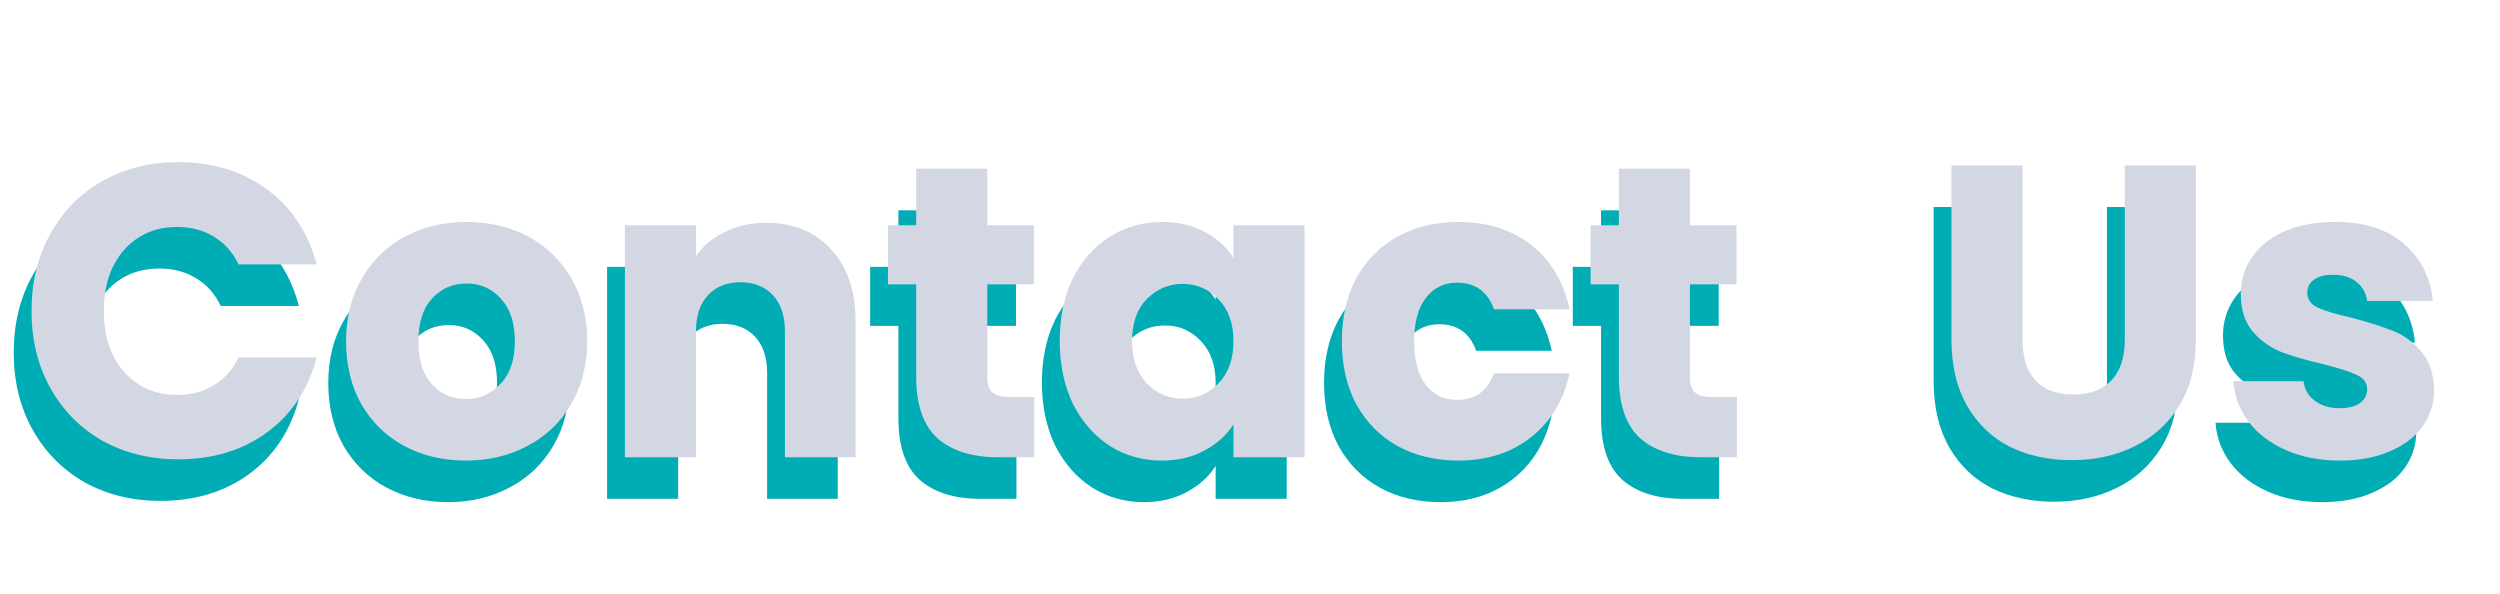 <svg width="421" height="100" viewBox="0 0 421 100" fill="none" xmlns="http://www.w3.org/2000/svg">
<path d="M2.31 59.36C2.31 54.507 3.36 50.19 5.46 46.41C7.56 42.583 10.477 39.62 14.21 37.52C17.99 35.373 22.26 34.3 27.02 34.3C32.853 34.3 37.847 35.84 42 38.92C46.153 42 48.93 46.2 50.33 51.52H37.17C36.19 49.467 34.79 47.903 32.97 46.83C31.197 45.757 29.167 45.22 26.88 45.22C23.193 45.22 20.207 46.503 17.92 49.07C15.633 51.637 14.49 55.067 14.49 59.36C14.49 63.653 15.633 67.083 17.92 69.65C20.207 72.217 23.193 73.5 26.88 73.5C29.167 73.5 31.197 72.963 32.97 71.89C34.79 70.817 36.19 69.253 37.17 67.2H50.33C48.93 72.52 46.153 76.72 42 79.8C37.847 82.833 32.853 84.35 27.02 84.35C22.26 84.35 17.99 83.3 14.21 81.2C10.477 79.053 7.56 76.09 5.46 72.31C3.36 68.53 2.31 64.213 2.31 59.36ZM75.44 84.56C71.614 84.56 68.16 83.743 65.08 82.11C62.047 80.477 59.644 78.143 57.87 75.11C56.144 72.077 55.28 68.53 55.28 64.47C55.28 60.457 56.167 56.933 57.94 53.9C59.714 50.82 62.14 48.463 65.22 46.83C68.3 45.197 71.754 44.38 75.58 44.38C79.407 44.38 82.86 45.197 85.94 46.83C89.02 48.463 91.447 50.82 93.22 53.9C94.994 56.933 95.88 60.457 95.88 64.47C95.88 68.483 94.97 72.03 93.15 75.11C91.377 78.143 88.927 80.477 85.8 82.11C82.72 83.743 79.267 84.56 75.44 84.56ZM75.44 74.2C77.727 74.2 79.664 73.36 81.25 71.68C82.884 70 83.7 67.597 83.7 64.47C83.7 61.343 82.907 58.94 81.32 57.26C79.78 55.58 77.867 54.74 75.58 54.74C73.247 54.74 71.31 55.58 69.77 57.26C68.23 58.893 67.46 61.297 67.46 64.47C67.46 67.597 68.207 70 69.7 71.68C71.24 73.36 73.154 74.2 75.44 74.2ZM126.031 44.52C130.604 44.52 134.244 46.013 136.951 49C139.704 51.94 141.081 56 141.081 61.18V84H129.181V62.79C129.181 60.177 128.504 58.147 127.151 56.7C125.797 55.253 123.977 54.53 121.691 54.53C119.404 54.53 117.584 55.253 116.231 56.7C114.877 58.147 114.201 60.177 114.201 62.79V84H102.231V44.94H114.201V50.12C115.414 48.393 117.047 47.04 119.101 46.06C121.154 45.033 123.464 44.52 126.031 44.52ZM171.169 73.85V84H165.079C160.739 84 157.355 82.95 154.929 80.85C152.502 78.703 151.289 75.227 151.289 70.42V54.88H146.529V44.94H151.289V35.42H163.259V44.94H171.099V54.88H163.259V70.56C163.259 71.727 163.539 72.567 164.099 73.08C164.659 73.593 165.592 73.85 166.899 73.85H171.169ZM175.456 64.4C175.456 60.387 176.203 56.863 177.696 53.83C179.236 50.797 181.313 48.463 183.926 46.83C186.539 45.197 189.456 44.38 192.676 44.38C195.429 44.38 197.833 44.94 199.886 46.06C201.986 47.18 203.596 48.65 204.716 50.47V44.94H216.686V84H204.716V78.47C203.549 80.29 201.916 81.76 199.816 82.88C197.763 84 195.359 84.56 192.606 84.56C189.433 84.56 186.539 83.743 183.926 82.11C181.313 80.43 179.236 78.073 177.696 75.04C176.203 71.96 175.456 68.413 175.456 64.4ZM204.716 64.47C204.716 61.483 203.876 59.127 202.196 57.4C200.563 55.673 198.556 54.81 196.176 54.81C193.796 54.81 191.766 55.673 190.086 57.4C188.453 59.08 187.636 61.413 187.636 64.4C187.636 67.387 188.453 69.767 190.086 71.54C191.766 73.267 193.796 74.13 196.176 74.13C198.556 74.13 200.563 73.267 202.196 71.54C203.876 69.813 204.716 67.457 204.716 64.47ZM222.966 64.47C222.966 60.41 223.783 56.863 225.416 53.83C227.096 50.797 229.406 48.463 232.346 46.83C235.333 45.197 238.739 44.38 242.566 44.38C247.466 44.38 251.549 45.663 254.816 48.23C258.129 50.797 260.299 54.413 261.326 59.08H248.586C247.513 56.093 245.436 54.6 242.356 54.6C240.163 54.6 238.413 55.463 237.106 57.19C235.799 58.87 235.146 61.297 235.146 64.47C235.146 67.643 235.799 70.093 237.106 71.82C238.413 73.5 240.163 74.34 242.356 74.34C245.436 74.34 247.513 72.847 248.586 69.86H261.326C260.299 74.433 258.129 78.027 254.816 80.64C251.503 83.253 247.419 84.56 242.566 84.56C238.739 84.56 235.333 83.743 232.346 82.11C229.406 80.477 227.096 78.143 225.416 75.11C223.783 72.077 222.966 68.53 222.966 64.47ZM289.499 73.85V84H283.409C279.069 84 275.685 82.95 273.259 80.85C270.832 78.703 269.619 75.227 269.619 70.42V54.88H264.859V44.94H269.619V35.42H281.589V44.94H289.429V54.88H281.589V70.56C281.589 71.727 281.869 72.567 282.429 73.08C282.989 73.593 283.922 73.85 285.229 73.85H289.499ZM337.594 34.86V64.26C337.594 67.2 338.317 69.463 339.764 71.05C341.211 72.637 343.334 73.43 346.134 73.43C348.934 73.43 351.081 72.637 352.574 71.05C354.067 69.463 354.814 67.2 354.814 64.26V34.86H366.784V64.19C366.784 68.577 365.851 72.287 363.984 75.32C362.117 78.353 359.597 80.64 356.424 82.18C353.297 83.72 349.797 84.49 345.924 84.49C342.051 84.49 338.574 83.743 335.494 82.25C332.461 80.71 330.057 78.423 328.284 75.39C326.511 72.31 325.624 68.577 325.624 64.19V34.86H337.594ZM391.08 84.56C387.673 84.56 384.64 83.977 381.98 82.81C379.32 81.643 377.22 80.057 375.68 78.05C374.14 75.997 373.276 73.71 373.09 71.19H384.92C385.06 72.543 385.69 73.64 386.81 74.48C387.93 75.32 389.306 75.74 390.94 75.74C392.433 75.74 393.576 75.46 394.37 74.9C395.21 74.293 395.63 73.523 395.63 72.59C395.63 71.47 395.046 70.653 393.88 70.14C392.713 69.58 390.823 68.973 388.21 68.32C385.41 67.667 383.076 66.99 381.21 66.29C379.343 65.543 377.733 64.4 376.38 62.86C375.026 61.273 374.35 59.15 374.35 56.49C374.35 54.25 374.956 52.22 376.17 50.4C377.43 48.533 379.25 47.063 381.63 45.99C384.056 44.917 386.926 44.38 390.24 44.38C395.14 44.38 398.99 45.593 401.79 48.02C404.636 50.447 406.27 53.667 406.69 57.68H395.63C395.443 56.327 394.836 55.253 393.81 54.46C392.83 53.667 391.523 53.27 389.89 53.27C388.49 53.27 387.416 53.55 386.67 54.11C385.923 54.623 385.55 55.347 385.55 56.28C385.55 57.4 386.133 58.24 387.3 58.8C388.513 59.36 390.38 59.92 392.9 60.48C395.793 61.227 398.15 61.973 399.97 62.72C401.79 63.42 403.376 64.587 404.73 66.22C406.13 67.807 406.853 69.953 406.9 72.66C406.9 74.947 406.246 77 404.94 78.82C403.68 80.593 401.836 81.993 399.41 83.02C397.03 84.047 394.253 84.56 391.08 84.56Z" fill="#00ADB5"/>
<path d="M5.31 52.36C5.31 47.507 6.36 43.19 8.46 39.41C10.56 35.583 13.477 32.62 17.21 30.52C20.99 28.373 25.26 27.3 30.02 27.3C35.853 27.3 40.847 28.84 45 31.92C49.153 35 51.93 39.2 53.33 44.52H40.17C39.19 42.467 37.79 40.903 35.97 39.83C34.197 38.757 32.167 38.22 29.88 38.22C26.193 38.22 23.207 39.503 20.92 42.07C18.633 44.637 17.49 48.067 17.49 52.36C17.49 56.653 18.633 60.083 20.92 62.65C23.207 65.217 26.193 66.5 29.88 66.5C32.167 66.5 34.197 65.963 35.97 64.89C37.79 63.817 39.19 62.253 40.17 60.2H53.33C51.93 65.52 49.153 69.72 45 72.8C40.847 75.833 35.853 77.35 30.02 77.35C25.26 77.35 20.99 76.3 17.21 74.2C13.477 72.053 10.56 69.09 8.46 65.31C6.36 61.53 5.31 57.213 5.31 52.36ZM78.44 77.56C74.614 77.56 71.16 76.743 68.08 75.11C65.047 73.477 62.644 71.143 60.87 68.11C59.144 65.077 58.28 61.53 58.28 57.47C58.28 53.457 59.167 49.933 60.94 46.9C62.714 43.82 65.14 41.463 68.22 39.83C71.3 38.197 74.754 37.38 78.58 37.38C82.407 37.38 85.86 38.197 88.94 39.83C92.02 41.463 94.447 43.82 96.22 46.9C97.994 49.933 98.88 53.457 98.88 57.47C98.88 61.483 97.97 65.03 96.15 68.11C94.377 71.143 91.927 73.477 88.8 75.11C85.72 76.743 82.267 77.56 78.44 77.56ZM78.44 67.2C80.727 67.2 82.664 66.36 84.25 64.68C85.884 63 86.7 60.597 86.7 57.47C86.7 54.343 85.907 51.94 84.32 50.26C82.78 48.58 80.867 47.74 78.58 47.74C76.247 47.74 74.31 48.58 72.77 50.26C71.23 51.893 70.46 54.297 70.46 57.47C70.46 60.597 71.207 63 72.7 64.68C74.24 66.36 76.154 67.2 78.44 67.2ZM129.031 37.52C133.604 37.52 137.244 39.013 139.951 42C142.704 44.94 144.081 49 144.081 54.18V77H132.181V55.79C132.181 53.177 131.504 51.147 130.151 49.7C128.797 48.253 126.977 47.53 124.691 47.53C122.404 47.53 120.584 48.253 119.231 49.7C117.877 51.147 117.201 53.177 117.201 55.79V77H105.231V37.94H117.201V43.12C118.414 41.393 120.047 40.04 122.101 39.06C124.154 38.033 126.464 37.52 129.031 37.52ZM174.169 66.85V77H168.079C163.739 77 160.355 75.95 157.929 73.85C155.502 71.703 154.289 68.227 154.289 63.42V47.88H149.529V37.94H154.289V28.42H166.259V37.94H174.099V47.88H166.259V63.56C166.259 64.727 166.539 65.567 167.099 66.08C167.659 66.593 168.592 66.85 169.899 66.85H174.169ZM178.456 57.4C178.456 53.387 179.203 49.863 180.696 46.83C182.236 43.797 184.313 41.463 186.926 39.83C189.539 38.197 192.456 37.38 195.676 37.38C198.429 37.38 200.833 37.94 202.886 39.06C204.986 40.18 206.596 41.65 207.716 43.47V37.94H219.686V77H207.716V71.47C206.549 73.29 204.916 74.76 202.816 75.88C200.763 77 198.359 77.56 195.606 77.56C192.433 77.56 189.539 76.743 186.926 75.11C184.313 73.43 182.236 71.073 180.696 68.04C179.203 64.96 178.456 61.413 178.456 57.4ZM207.716 57.47C207.716 54.483 206.876 52.127 205.196 50.4C203.563 48.673 201.556 47.81 199.176 47.81C196.796 47.81 194.766 48.673 193.086 50.4C191.453 52.08 190.636 54.413 190.636 57.4C190.636 60.387 191.453 62.767 193.086 64.54C194.766 66.267 196.796 67.13 199.176 67.13C201.556 67.13 203.563 66.267 205.196 64.54C206.876 62.813 207.716 60.457 207.716 57.47ZM225.966 57.47C225.966 53.41 226.783 49.863 228.416 46.83C230.096 43.797 232.406 41.463 235.346 39.83C238.333 38.197 241.739 37.38 245.566 37.38C250.466 37.38 254.549 38.663 257.816 41.23C261.129 43.797 263.299 47.413 264.326 52.08H251.586C250.513 49.093 248.436 47.6 245.356 47.6C243.163 47.6 241.413 48.463 240.106 50.19C238.799 51.87 238.146 54.297 238.146 57.47C238.146 60.643 238.799 63.093 240.106 64.82C241.413 66.5 243.163 67.34 245.356 67.34C248.436 67.34 250.513 65.847 251.586 62.86H264.326C263.299 67.433 261.129 71.027 257.816 73.64C254.503 76.253 250.419 77.56 245.566 77.56C241.739 77.56 238.333 76.743 235.346 75.11C232.406 73.477 230.096 71.143 228.416 68.11C226.783 65.077 225.966 61.53 225.966 57.47ZM292.499 66.85V77H286.409C282.069 77 278.685 75.95 276.259 73.85C273.832 71.703 272.619 68.227 272.619 63.42V47.88H267.859V37.94H272.619V28.42H284.589V37.94H292.429V47.88H284.589V63.56C284.589 64.727 284.869 65.567 285.429 66.08C285.989 66.593 286.922 66.85 288.229 66.85H292.499ZM340.594 27.86V57.26C340.594 60.2 341.317 62.463 342.764 64.05C344.211 65.637 346.334 66.43 349.134 66.43C351.934 66.43 354.081 65.637 355.574 64.05C357.067 62.463 357.814 60.2 357.814 57.26V27.86H369.784V57.19C369.784 61.577 368.851 65.287 366.984 68.32C365.117 71.353 362.597 73.64 359.424 75.18C356.297 76.72 352.797 77.49 348.924 77.49C345.051 77.49 341.574 76.743 338.494 75.25C335.461 73.71 333.057 71.423 331.284 68.39C329.511 65.31 328.624 61.577 328.624 57.19V27.86H340.594ZM394.08 77.56C390.673 77.56 387.64 76.977 384.98 75.81C382.32 74.643 380.22 73.057 378.68 71.05C377.14 68.997 376.276 66.71 376.09 64.19H387.92C388.06 65.543 388.69 66.64 389.81 67.48C390.93 68.32 392.306 68.74 393.94 68.74C395.433 68.74 396.576 68.46 397.37 67.9C398.21 67.293 398.63 66.523 398.63 65.59C398.63 64.47 398.046 63.653 396.88 63.14C395.713 62.58 393.823 61.973 391.21 61.32C388.41 60.667 386.076 59.99 384.21 59.29C382.343 58.543 380.733 57.4 379.38 55.86C378.026 54.273 377.35 52.15 377.35 49.49C377.35 47.25 377.956 45.22 379.17 43.4C380.43 41.533 382.25 40.063 384.63 38.99C387.056 37.917 389.926 37.38 393.24 37.38C398.14 37.38 401.99 38.593 404.79 41.02C407.636 43.447 409.27 46.667 409.69 50.68H398.63C398.443 49.327 397.836 48.253 396.81 47.46C395.83 46.667 394.523 46.27 392.89 46.27C391.49 46.27 390.416 46.55 389.67 47.11C388.923 47.623 388.55 48.347 388.55 49.28C388.55 50.4 389.133 51.24 390.3 51.8C391.513 52.36 393.38 52.92 395.9 53.48C398.793 54.227 401.15 54.973 402.97 55.72C404.79 56.42 406.376 57.587 407.73 59.22C409.13 60.807 409.853 62.953 409.9 65.66C409.9 67.947 409.246 70 407.94 71.82C406.68 73.593 404.836 74.993 402.41 76.02C400.03 77.047 397.253 77.56 394.08 77.56Z" fill="#D3D7E3"/>
</svg>
